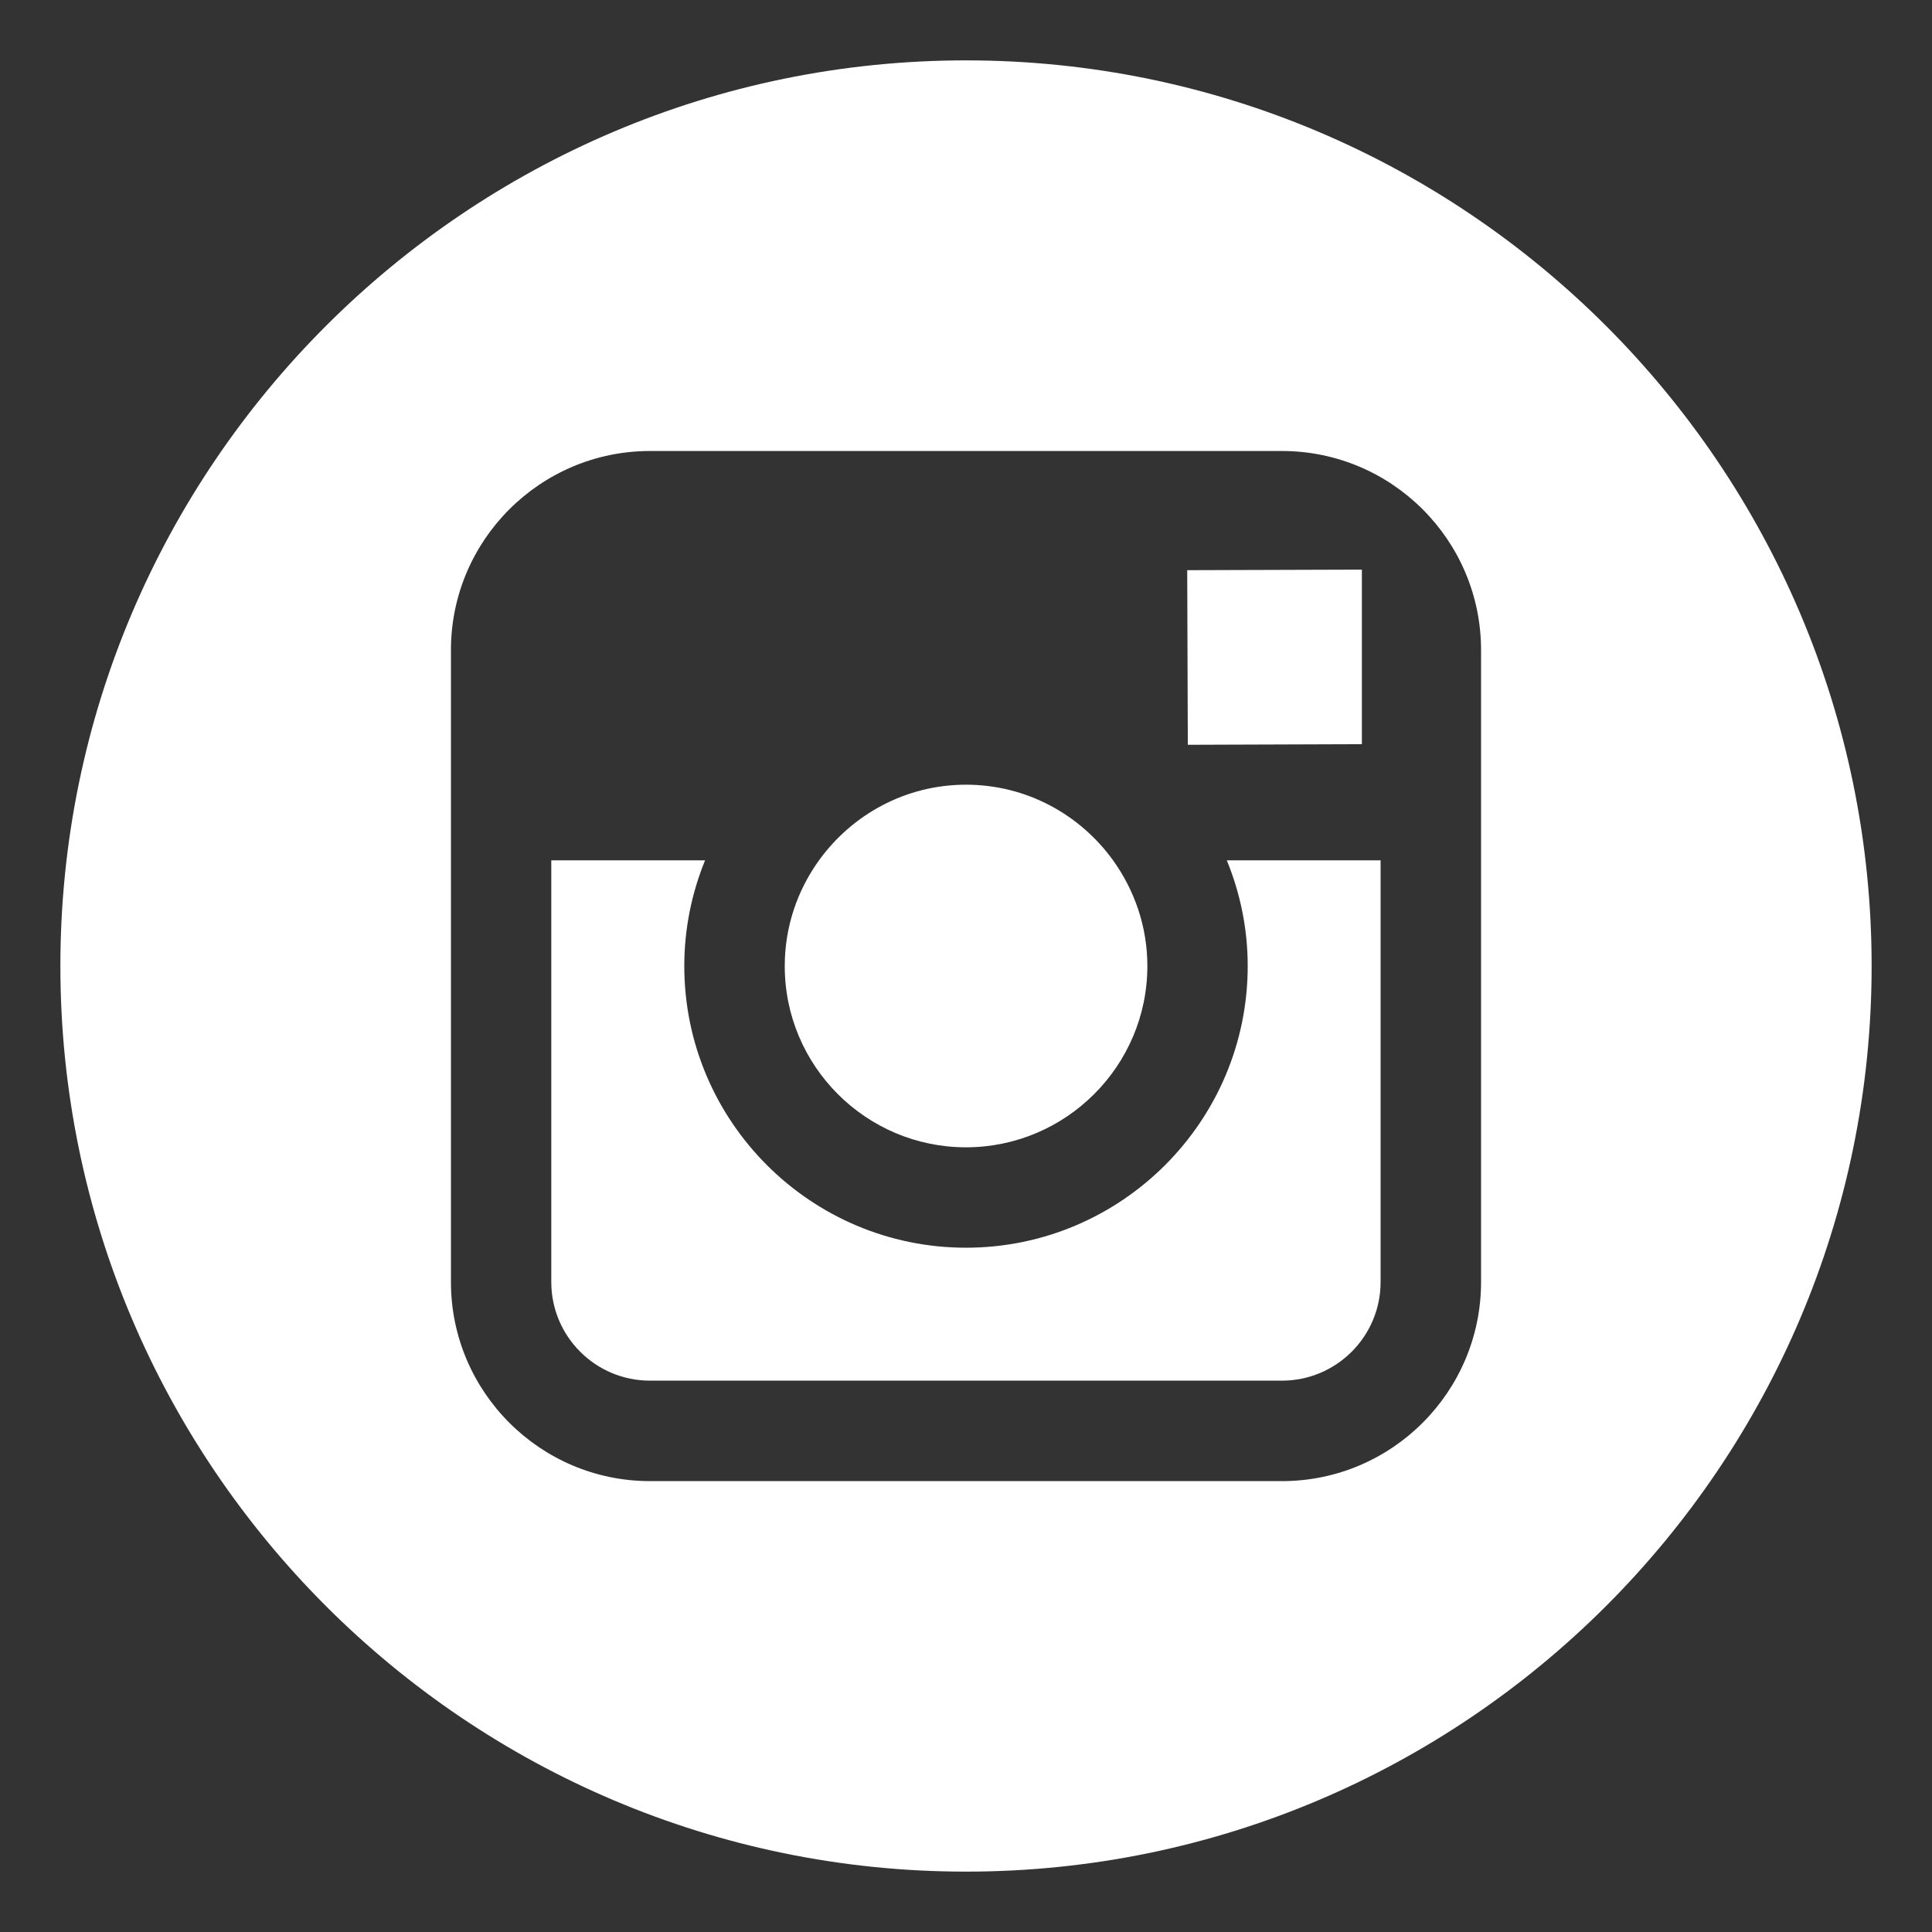 <svg width="32" height="32" viewBox="0 0 32 32" fill="none" xmlns="http://www.w3.org/2000/svg">
<rect x="0" y="0" width="32" height="32" fill="#333333" stroke="none"/>
<path d="M15.999 19.003C17.654 19.003 19.004 17.656 19.004 16C19.004 15.346 18.79 14.743 18.436 14.25C17.89 13.493 17.003 12.997 16.001 12.997C14.999 12.997 14.113 13.492 13.566 14.249C13.21 14.742 12.998 15.346 12.998 15.999C12.996 17.655 14.344 19.003 15.999 19.003Z" fill="white"/>
<path d="M22.557 12.326V9.809V9.435L22.18 9.436L19.664 9.444L19.674 12.336L22.557 12.326Z" fill="white"/>
<path d="M16 1C7.729 1 1 7.729 1 16C1 24.27 7.729 31 16 31C24.27 31 31 24.27 31 16C31 7.729 24.272 1 16 1ZM24.531 14.25V21.234C24.531 23.053 23.052 24.532 21.234 24.532H10.766C8.948 24.532 7.469 23.053 7.469 21.234V14.25V10.767C7.469 8.948 8.948 7.47 10.766 7.47H21.233C23.052 7.47 24.531 8.948 24.531 10.767V14.25Z" fill="white"/>
<path d="M20.666 16C20.666 18.572 18.573 20.666 16 20.666C13.427 20.666 11.334 18.572 11.334 16C11.334 15.381 11.458 14.79 11.678 14.25H9.131V21.234C9.131 22.137 9.864 22.868 10.766 22.868H21.232C22.133 22.868 22.867 22.137 22.867 21.234V14.25H20.32C20.541 14.79 20.666 15.381 20.666 16Z" fill="white"/>
</svg>
